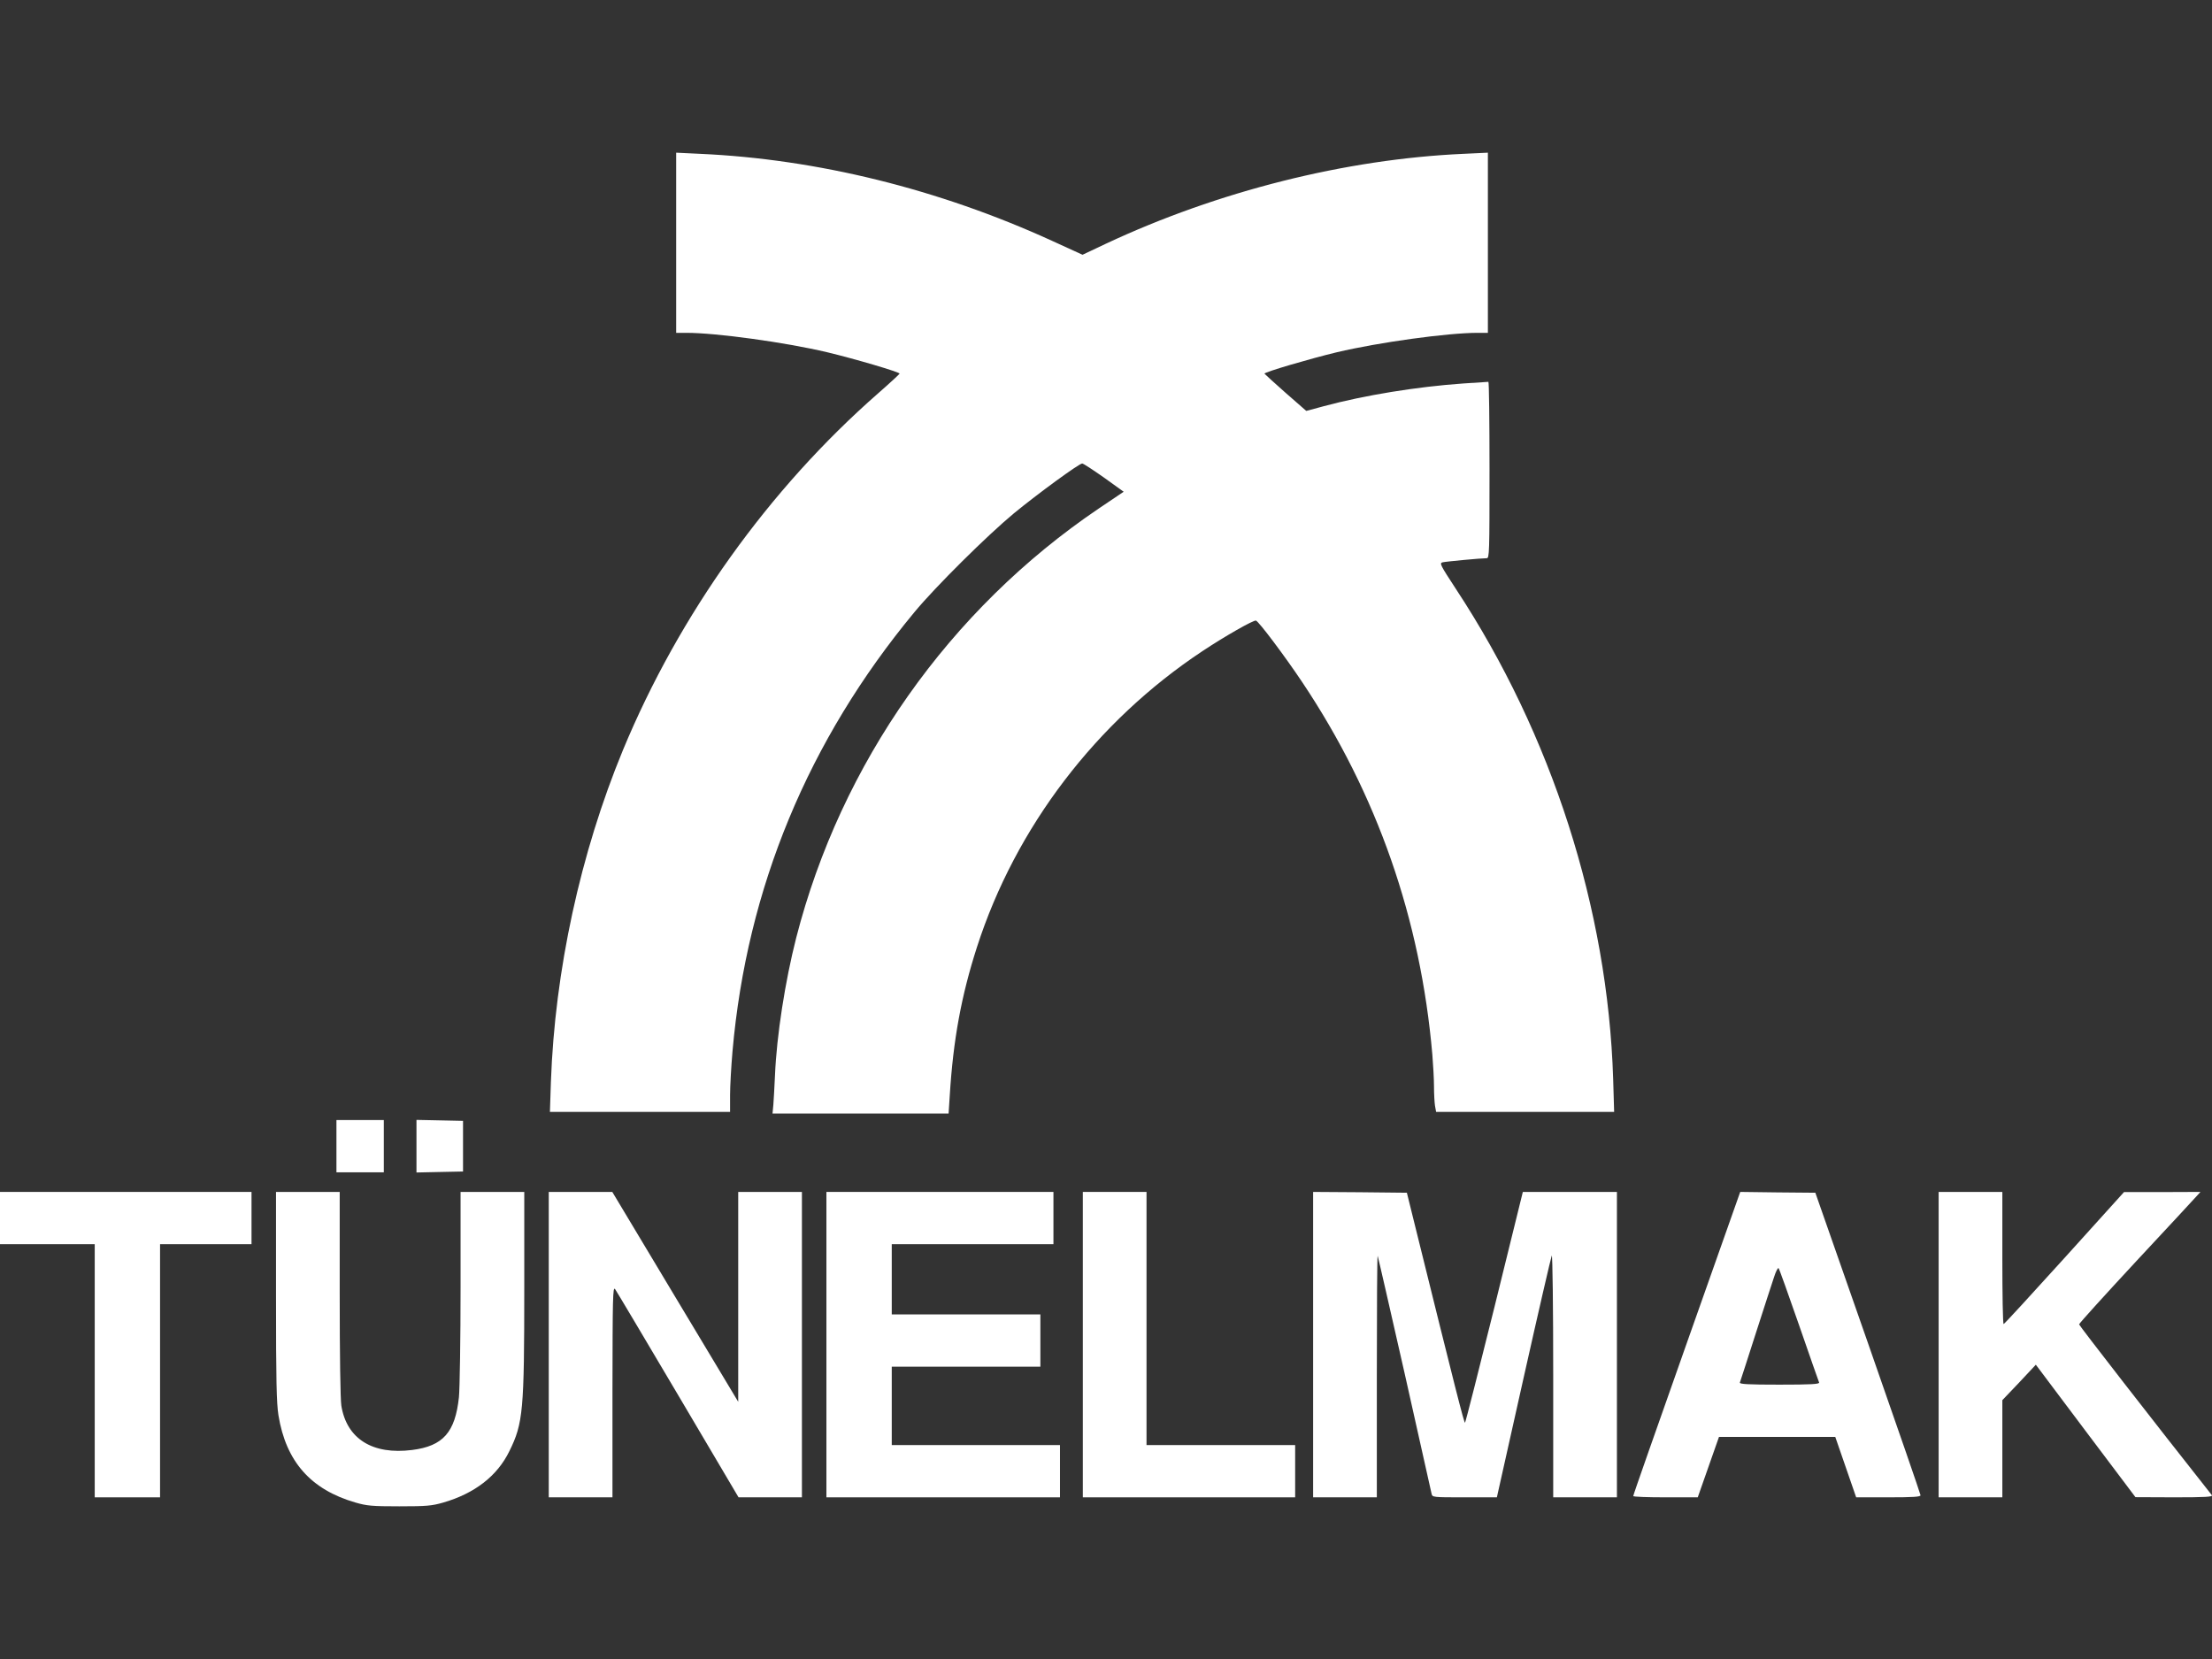 <svg width="160" height="120" viewBox="0 0 160 120" fill="none" xmlns="http://www.w3.org/2000/svg">
<rect x="0" y="0" width="160" height="120" fill="#333333" stroke="none"/>
<path d="M48.909 17.553V24.075H49.654C51.816 24.075 56.801 24.76 59.837 25.48C61.904 25.977 65.106 26.922 65.07 27.028C65.047 27.075 64.362 27.713 63.523 28.446C55.619 35.368 49.122 44.453 45.058 54.258C41.975 61.725 40.132 70.219 39.848 78.264L39.777 80.426H46.287H52.808V79.209C52.808 78.547 52.891 77.118 52.985 76.031C54.025 64.241 58.455 53.55 66.145 44.276C67.658 42.445 71.414 38.724 73.34 37.129C75.065 35.711 78.054 33.526 78.278 33.526C78.361 33.526 79.058 33.986 79.849 34.541L81.279 35.569L79.471 36.786C68.662 44.099 60.829 55.215 57.592 67.832C56.789 70.975 56.175 74.921 56.057 77.779C56.021 78.618 55.962 79.587 55.938 79.918L55.879 80.544H62.247H68.615L68.697 79.268C68.945 75.216 69.536 72.014 70.67 68.494C73.458 59.846 79.294 52.191 86.973 47.099C88.591 46.024 90.682 44.831 90.848 44.89C91.06 44.961 92.974 47.513 94.203 49.356C99.614 57.448 102.756 66.462 103.606 76.291C103.666 77.035 103.725 78.075 103.725 78.595C103.725 79.114 103.76 79.741 103.796 79.977L103.878 80.426H110.317H116.755L116.684 78.028C116.294 65.753 112.254 53.148 105.308 42.598C104.174 40.862 104.103 40.732 104.351 40.673C104.599 40.614 107.127 40.377 107.54 40.377C107.729 40.377 107.741 39.999 107.741 33.998C107.741 30.489 107.706 27.619 107.659 27.619C107.6 27.619 106.796 27.678 105.851 27.737C102.472 27.973 98.704 28.587 95.762 29.379L94.486 29.722L92.986 28.41C92.171 27.69 91.486 27.064 91.462 27.028C91.427 26.922 94.77 25.941 96.695 25.48C99.732 24.76 104.717 24.075 106.879 24.075H107.623V17.553V11.044L105.863 11.127C97.345 11.505 88.095 13.832 80.003 17.624L78.302 18.428L76.081 17.412C67.906 13.679 59.105 11.505 50.634 11.127L48.909 11.044V17.553V17.553Z" fill="white"/>
<path d="M24.336 82.906V84.797H26.049H27.762V82.906V81.016H26.049H24.336V82.906Z" fill="white"/>
<path d="M30.125 82.907V84.809L31.814 84.773L33.492 84.738V82.907V81.076L31.814 81.04L30.125 81.005V82.907Z" fill="white"/>
<path d="M0 88.105V89.995H3.426H6.852V99.15V108.306H9.215H11.577V99.15V89.995H14.885H18.193V88.105V86.215H9.097H0V88.105Z" fill="white"/>
<path d="M19.965 93.74C19.965 99.907 20 101.478 20.142 102.376C20.686 105.719 22.481 107.751 25.718 108.684C26.533 108.92 26.911 108.956 28.884 108.956C30.869 108.956 31.235 108.92 32.062 108.684C34.342 108.023 35.972 106.759 36.846 104.963C37.839 102.955 37.922 102.045 37.922 93.149V86.215H35.618H33.314V93.09C33.314 96.882 33.255 100.462 33.196 101.064C32.924 103.604 32.05 104.597 29.817 104.88C26.947 105.246 25.08 104.077 24.69 101.679C24.619 101.218 24.572 98.052 24.572 93.563V86.215H22.268H19.965V93.74Z" fill="white"/>
<path d="M39.693 97.26V108.306H41.997H44.301V100.651C44.312 93.858 44.324 93.031 44.49 93.244C44.584 93.374 46.628 96.811 49.038 100.887L53.421 108.306H55.713H58.005V97.26V86.215H55.701H53.397V93.799V101.395L48.837 93.799L44.289 86.215H41.985H39.693V97.26Z" fill="white"/>
<path d="M59.777 97.26V108.306H68.224H76.671V106.416V104.526H70.587H64.503V101.69V98.855H69.878H75.253V96.965V95.075H69.878H64.503V92.535V89.995H70.351H76.198V88.105V86.215H67.988H59.777V97.26Z" fill="white"/>
<path d="M78.324 97.26V108.306H86.003H93.682V106.416V104.526H88.307H82.931V95.37V86.215H80.628H78.324V97.26Z" fill="white"/>
<path d="M94.982 97.26V108.306H97.286H99.59V99.54C99.59 94.72 99.613 90.81 99.649 90.834C99.672 90.869 100.547 94.697 101.598 99.328C102.638 103.971 103.512 107.893 103.547 108.034C103.606 108.306 103.618 108.306 105.945 108.306H108.273L110.21 99.647C111.273 94.898 112.195 90.916 112.242 90.822C112.301 90.727 112.348 94.614 112.348 99.469V108.306H114.652H116.956V97.26V86.215H113.553H110.151L108.107 94.508C106.973 99.08 106.016 102.848 105.969 102.907C105.91 102.978 105.296 100.556 102.201 88.046L101.763 86.274L98.373 86.238L94.982 86.215V97.26V97.26Z" fill="white"/>
<path d="M122 97.178C119.873 103.203 118.125 108.164 118.137 108.212C118.137 108.271 119.188 108.306 120.476 108.306H122.803L123.571 106.121L124.339 103.935H128.545H132.75L133.506 106.121L134.262 108.306H136.59C138.385 108.306 138.929 108.271 138.917 108.153C138.917 108.082 137.204 103.12 135.113 97.142L131.309 86.274L128.592 86.25L125.875 86.215L122 97.178ZM130.128 95.843C130.896 98.052 131.545 99.93 131.581 100.001C131.616 100.119 130.99 100.155 128.71 100.155C126.418 100.155 125.804 100.119 125.851 100.001C125.875 99.93 126.395 98.347 126.985 96.493C127.588 94.638 128.178 92.783 128.32 92.381C128.45 91.968 128.604 91.672 128.651 91.732C128.698 91.779 129.36 93.634 130.128 95.843Z" fill="white"/>
<path d="M140.228 97.26V108.306H142.531H144.835V104.786V101.277L146.052 100.001L147.257 98.713L150.86 103.51L154.463 108.294L157.286 108.306C159.519 108.306 160.074 108.271 159.992 108.153C155.762 102.801 150.387 95.878 150.387 95.796C150.387 95.725 152.254 93.669 154.534 91.212C156.826 88.754 158.799 86.628 158.929 86.475L159.165 86.215L156.4 86.226H153.636L149.324 90.999C146.95 93.622 144.977 95.772 144.929 95.772C144.87 95.784 144.835 93.634 144.835 90.999V86.215H142.531H140.228V97.26Z" fill="white"/>
</svg>

